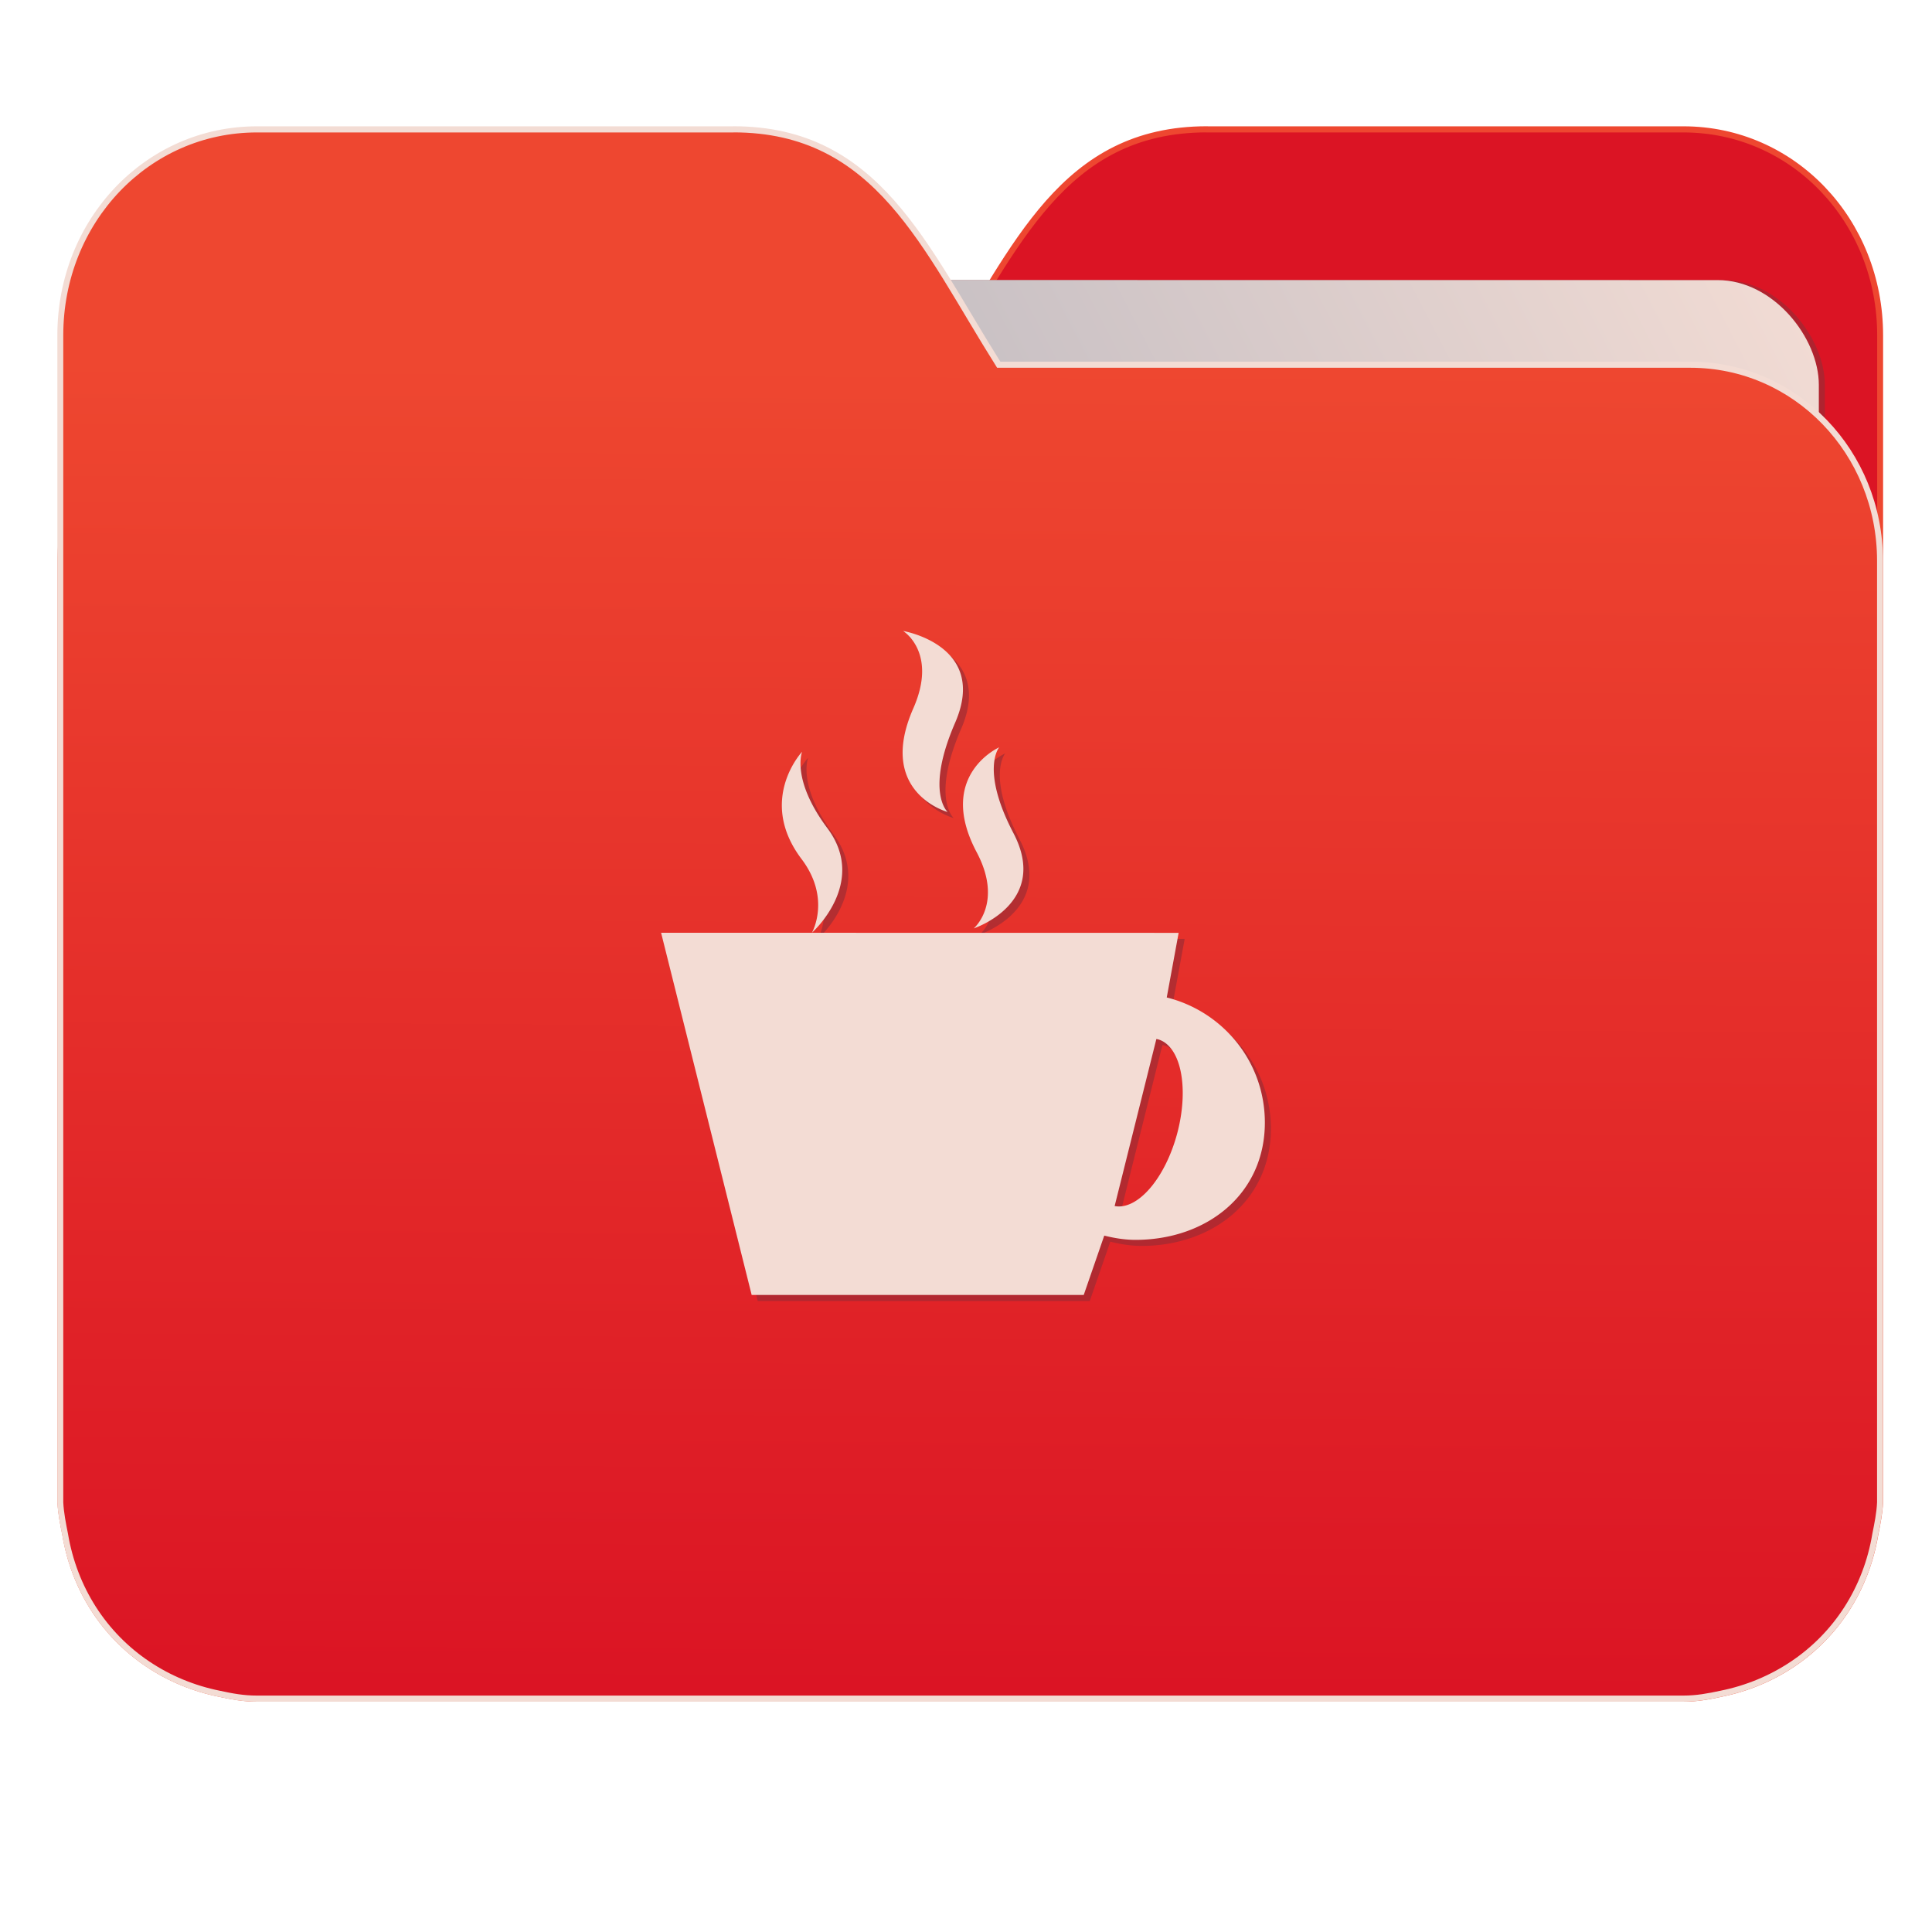 <?xml version="1.0" encoding="UTF-8" standalone="no"?>
<svg
   xmlns:dc="http://purl.org/dc/elements/1.1/"
   xmlns:cc="http://creativecommons.org/ns#"
   xmlns:rdf="http://www.w3.org/1999/02/22-rdf-syntax-ns#"
   xmlns:svg="http://www.w3.org/2000/svg"
   xmlns="http://www.w3.org/2000/svg"
   xmlns:xlink="http://www.w3.org/1999/xlink"
   xmlns:sodipodi="http://sodipodi.sourceforge.net/DTD/sodipodi-0.dtd"
   xmlns:inkscape="http://www.inkscape.org/namespaces/inkscape"
   width="32"
   height="32"
   version="1"
   id="svg14"
   sodipodi:docname="folder-java.svg"
   inkscape:version="0.92.4 5da689c313, 2019-01-14">
  <defs
     id="defs18">
    <linearGradient
       id="linearGradient990"
       inkscape:collect="always">
      <stop
         id="stop986"
         offset="0"
         style="stop-color:#db1424;stop-opacity:1" />
      <stop
         id="stop988"
         offset="1"
         style="stop-color:#ee4730;stop-opacity:1" />
    </linearGradient>
    <linearGradient
       inkscape:collect="always"
       id="linearGradient889">
      <stop
         style="stop-color:#8998ad;stop-opacity:1"
         offset="0"
         id="stop885" />
      <stop
         style="stop-color:#f3dcd4;stop-opacity:1"
         offset="1"
         id="stop887" />
    </linearGradient>
    <linearGradient
       inkscape:collect="always"
       xlink:href="#linearGradient990"
       id="linearGradient975"
       x1="-5.667"
       y1="22.201"
       x2="-5.597"
       y2="10.718"
       gradientUnits="userSpaceOnUse"
       gradientTransform="matrix(1.847,0,0,1.847,-1.697,-28.434)" />
    <linearGradient
       inkscape:collect="always"
       xlink:href="#linearGradient889"
       id="linearGradient891-3-3"
       x1="-34.169"
       y1="21.288"
       x2="-13.153"
       y2="7.458"
       gradientUnits="userSpaceOnUse"
       gradientTransform="matrix(1.227,0,0,1.5,17.688,-21.176)" />
  </defs>
  <sodipodi:namedview
     pagecolor="#ffffff"
     bordercolor="#666666"
     borderopacity="1"
     objecttolerance="10"
     gridtolerance="10"
     guidetolerance="10"
     inkscape:pageopacity="0"
     inkscape:pageshadow="2"
     inkscape:window-width="1002"
     inkscape:window-height="789"
     id="namedview16"
     showgrid="false"
     inkscape:zoom="17.56"
     inkscape:cx="16"
     inkscape:cy="16.056947"
     inkscape:window-x="202"
     inkscape:window-y="96"
     inkscape:window-maximized="0"
     inkscape:current-layer="g828"
     showguides="true"
     inkscape:guide-bbox="true"
     inkscape:snap-global="true" />
  <g
     id="g872"
     transform="matrix(1,0,0,1.035,28.578,14.98)">
    <path
       inkscape:connector-curvature="0"
       d="m -8.585,-12.404 c -2.391,0 -3.167,1.885 -4.395,3.767 h -11.458 c -1.739,0 -3.139,1.4 -3.139,3.139 v 1.256 10.673 1.884 1.099 0.157 c 0.008,0.175 0.045,0.344 0.079,0.51 0.149,0.868 0.644,1.609 1.374,2.079 0.348,0.225 0.75,0.388 1.178,0.471 0.213,0.044 0.401,0.079 0.628,0.079 h 23.623 c 0.227,0 0.414,-0.034 0.628,-0.079 0.427,-0.083 0.829,-0.246 1.177,-0.471 0.73,-0.471 1.223,-1.212 1.374,-2.079 0.034,-0.166 0.07,-0.337 0.079,-0.51 V 9.414 8.316 -9.107 c 0,-1.836 -1.443,-3.296 -3.257,-3.296 H -8.583 Z"
       style="opacity:1;fill:#db1424;fill-opacity:1;stroke:#ee4730;stroke-width:0.098;stroke-miterlimit:4;stroke-dasharray:none;stroke-opacity:1"
       id="path25-2" />
    <rect
       style="opacity:0.647;vector-effect:none;fill:#972c35;fill-opacity:1;fill-rule:nonzero;stroke:none;stroke-width:0.197;stroke-linecap:butt;stroke-linejoin:miter;stroke-miterlimit:4;stroke-dasharray:none;stroke-dashoffset:0;stroke-opacity:1;paint-order:markers stroke fill"
       id="rect883-5-5-3"
       width="25.793"
       height="20.744"
       x="-24.146"
       y="-9.991"
       transform="matrix(1,1.0125852e-4,-6.7794228e-5,1,0,0)"
       inkscape:transform-center-x="4.5837926"
       inkscape:transform-center-y="-6.389833"
       ry="1.676" />
    <rect
       style="opacity:1;vector-effect:none;fill:url(#linearGradient891-3-3);fill-opacity:1;fill-rule:nonzero;stroke:none;stroke-width:0.197;stroke-linecap:butt;stroke-linejoin:miter;stroke-miterlimit:4;stroke-dasharray:none;stroke-dashoffset:0;stroke-opacity:1;paint-order:markers stroke fill"
       id="rect883-5-5"
       width="25.793"
       height="20.744"
       x="-24.246"
       y="-9.991"
       transform="matrix(1,1.0125852e-4,-6.7794228e-5,1,0,0)"
       inkscape:transform-center-x="4.5837926"
       inkscape:transform-center-y="-6.389833"
       ry="1.676" />
    <path
       inkscape:connector-curvature="0"
       d="m -16.431,-12.404 c 2.391,0 3.167,1.885 4.395,3.767 h 11.458 c 1.739,0 3.139,1.4 3.139,3.139 v 1.256 10.673 1.884 1.099 0.157 c -0.008,0.175 -0.045,0.344 -0.079,0.51 -0.149,0.868 -0.644,1.609 -1.374,2.079 -0.348,0.225 -0.75,0.388 -1.178,0.471 -0.213,0.044 -0.401,0.079 -0.628,0.079 H -24.321 c -0.227,0 -0.414,-0.034 -0.628,-0.079 -0.427,-0.083 -0.829,-0.246 -1.177,-0.471 -0.73,-0.471 -1.223,-1.212 -1.374,-2.079 -0.034,-0.166 -0.07,-0.337 -0.079,-0.51 V 9.414 8.316 -9.107 c 0,-1.836 1.443,-3.296 3.257,-3.296 h 7.887 z"
       style="opacity:1;fill:url(#linearGradient975);fill-opacity:1;stroke:#f3dcd4;stroke-width:0.098;stroke-miterlimit:4;stroke-dasharray:none;stroke-opacity:1"
       id="path25" />
    <g
       id="g828"
       transform="translate(-0.05,0.628)">
      <path
         inkscape:connector-curvature="0"
         id="path14-3-3"
         d="m -13.47,-4.907 c 0,0 0.577,0.341 0.17,1.237 -0.616,1.351 0.568,1.66 0.568,1.66 0,0 -0.376,-0.317 0.125,-1.431 0.554,-1.236 -0.863,-1.466 -0.863,-1.466 z m 1.592,1.862 c 0,0 -1.049,0.449 -0.373,1.679 0.446,0.814 -0.049,1.219 -0.049,1.219 0,0 1.267,-0.404 0.656,-1.528 -0.549,-1.017 -0.234,-1.37 -0.234,-1.37 z m -3.264,0.07 c 0,0 -0.751,0.772 -0.008,1.72 0.492,0.632 0.17,1.177 0.17,1.177 0,0 0.931,-0.797 0.258,-1.67 -0.608,-0.786 -0.42,-1.228 -0.42,-1.228 z m 0.162,2.898 h -2.498 l 1.5,5.796 h 5.5 l 0.34,-0.95 c 0.166,0.04 0.338,0.068 0.517,0.068 1.184,0 2.143,-0.734 2.143,-1.877 0,-0.971 -0.693,-1.777 -1.625,-2.002 l 0.197,-1.034 z m 5.705,1.7 a 0.713,1.383 15.863 0 1 0.024,0.004 0.713,1.383 15.863 0 1 0.32,1.511 0.713,1.383 15.863 0 1 -1.035,1.158 z"
         style="opacity:0.647;fill:#972c35;fill-opacity:1;stroke-width:0.983" />
      <path
         inkscape:connector-curvature="0"
         id="path14-3"
         d="m -13.57,-5.004 c 0,0 0.577,0.341 0.17,1.237 -0.616,1.351 0.568,1.66 0.568,1.66 0,0 -0.376,-0.317 0.125,-1.431 0.554,-1.236 -0.863,-1.466 -0.863,-1.466 z m 1.592,1.862 c 0,0 -1.049,0.449 -0.373,1.679 0.446,0.814 -0.049,1.219 -0.049,1.219 0,0 1.267,-0.404 0.656,-1.528 -0.549,-1.017 -0.234,-1.37 -0.234,-1.37 z m -3.264,0.07 c 0,0 -0.751,0.772 -0.008,1.72 0.492,0.632 0.17,1.177 0.17,1.177 0,0 0.931,-0.797 0.258,-1.67 -0.608,-0.786 -0.42,-1.228 -0.42,-1.228 z m 0.162,2.898 h -2.498 l 1.5,5.796 h 5.5 l 0.34,-0.95 c 0.166,0.04 0.338,0.068 0.517,0.068 1.184,0 2.143,-0.734 2.143,-1.877 0,-0.971 -0.693,-1.777 -1.625,-2.002 l 0.197,-1.034 z m 5.705,1.7 a 0.713,1.383 15.863 0 1 0.024,0.004 0.713,1.383 15.863 0 1 0.32,1.511 0.713,1.383 15.863 0 1 -1.035,1.158 z"
         style="opacity:1;fill:#f3dcd4;fill-opacity:1;stroke-width:0.983" />
    </g>
  </g>
</svg>

